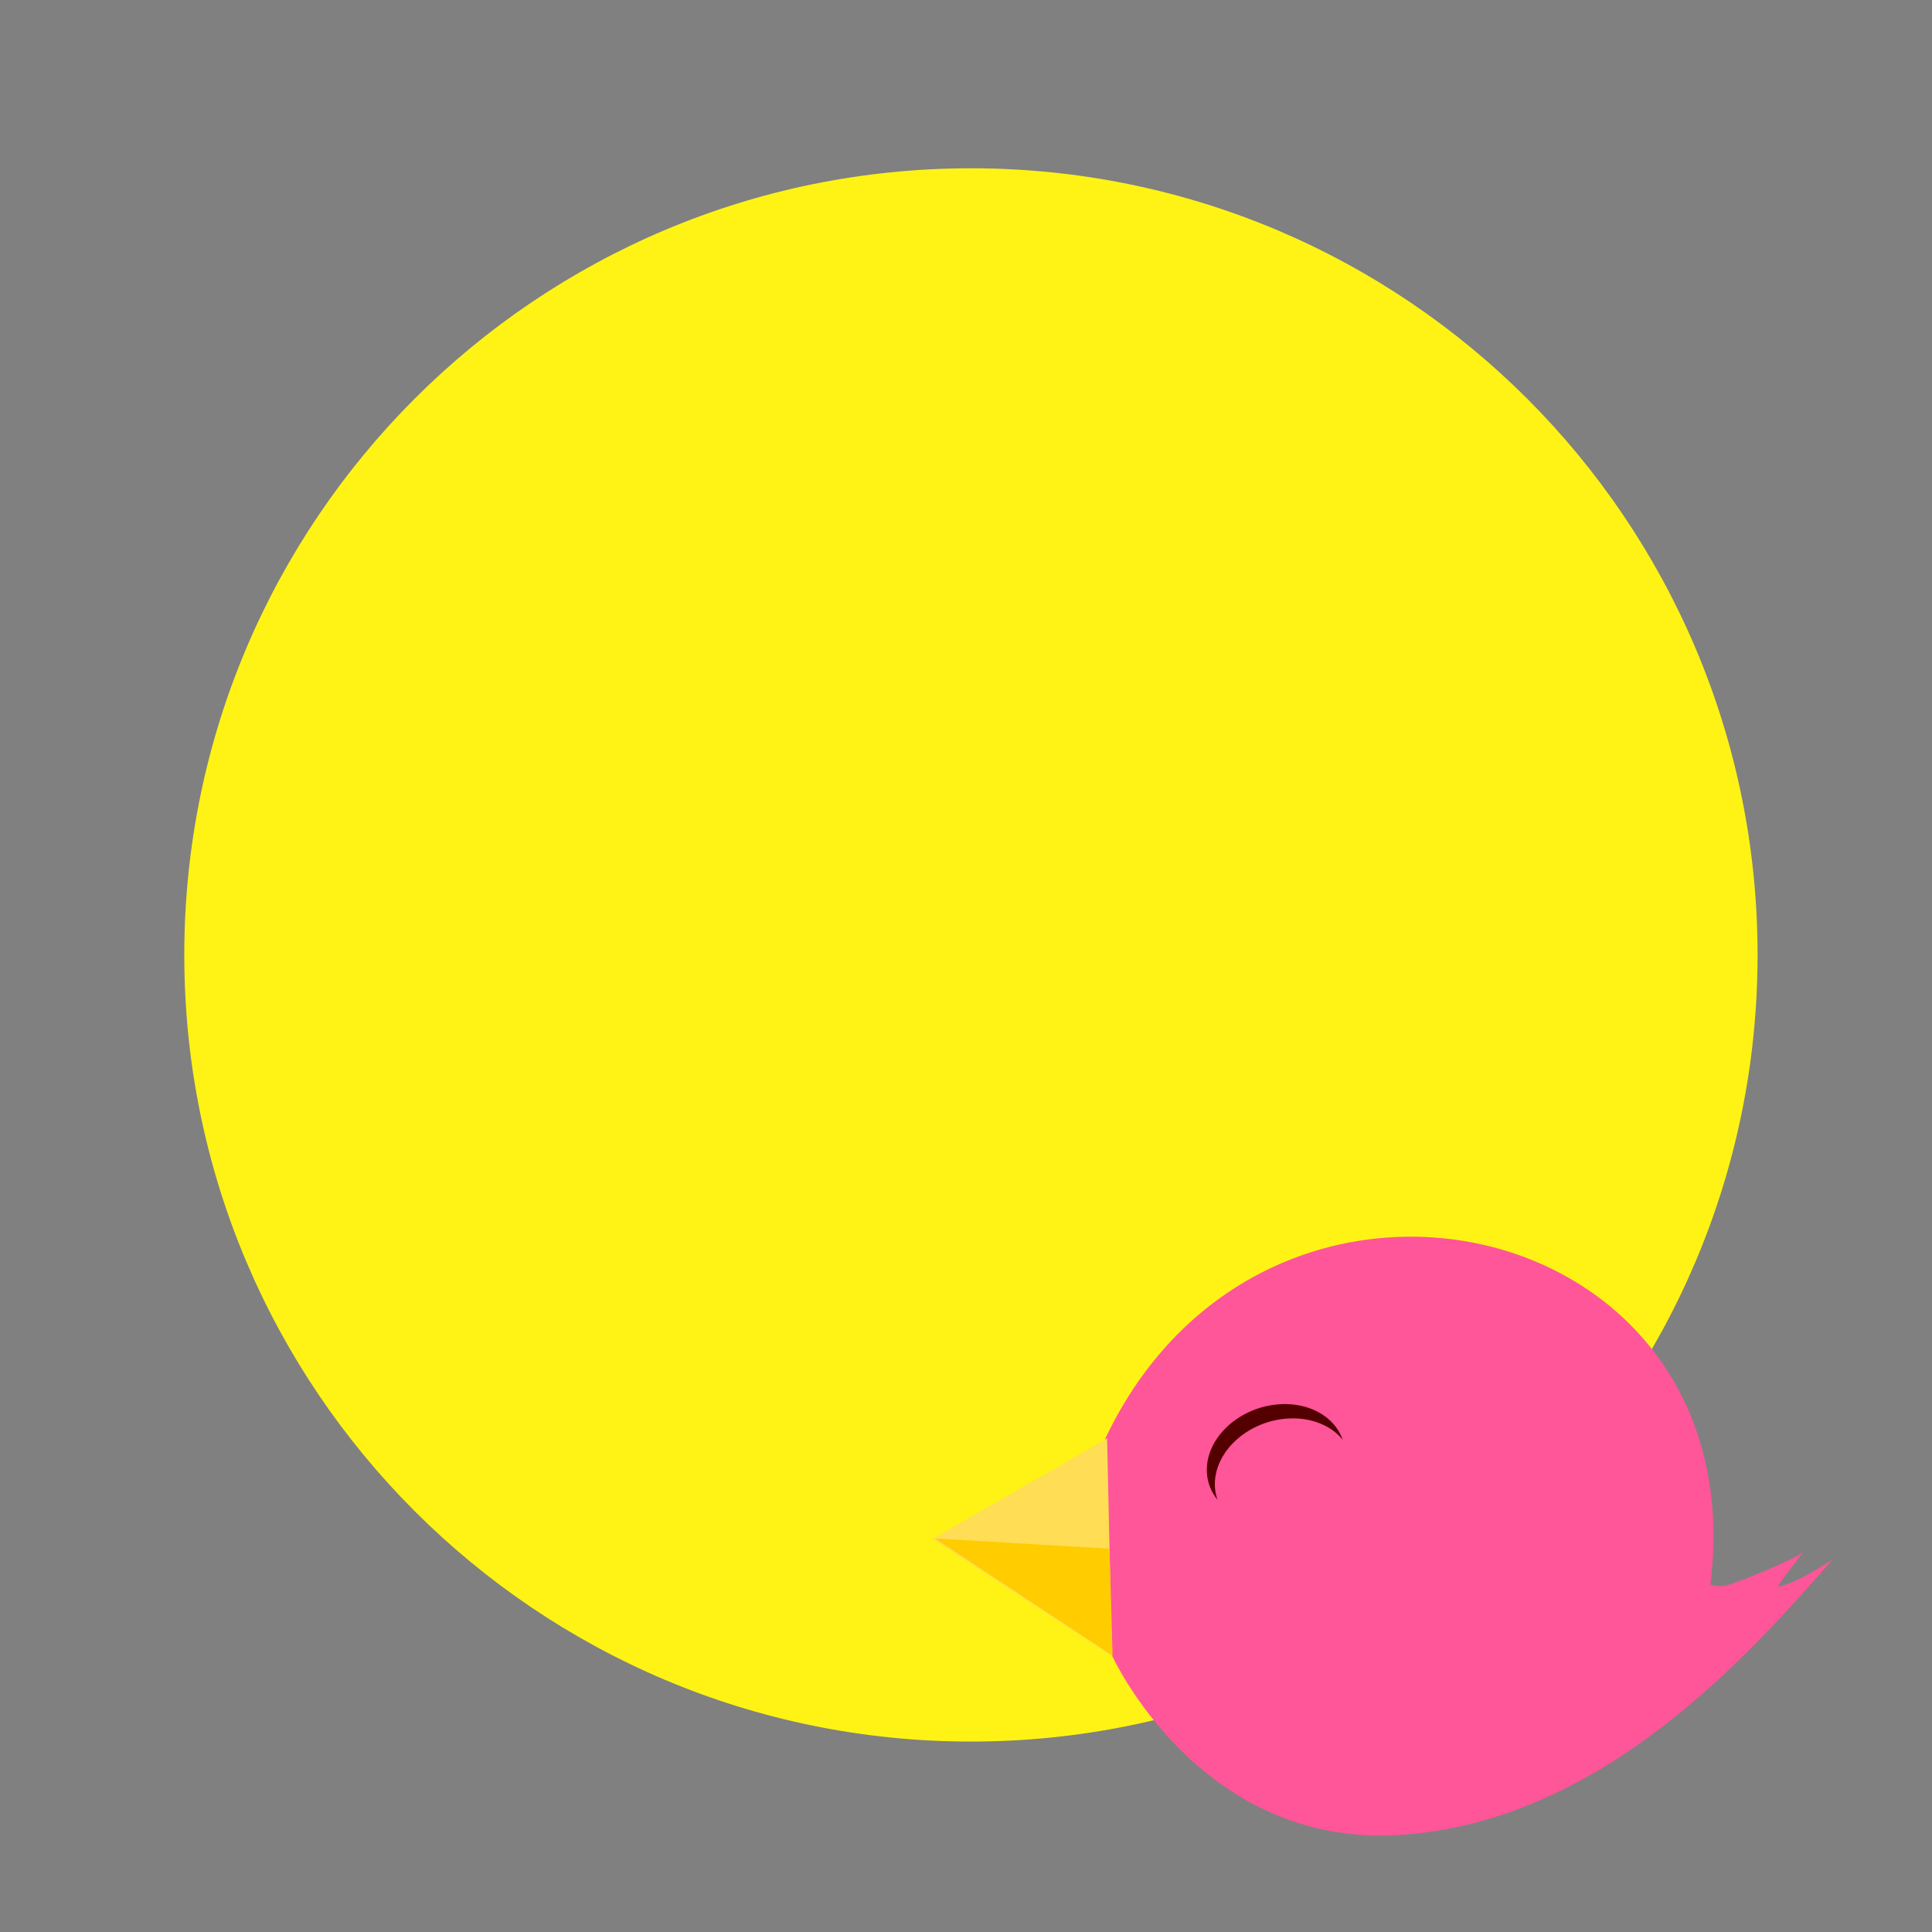 <?xml version="1.0" encoding="UTF-8" standalone="no"?>
<!-- Created with Inkscape (http://www.inkscape.org/) -->

<svg
   xmlns:dc="http://purl.org/dc/elements/1.1/"
   xmlns:cc="http://creativecommons.org/ns#"
   xmlns:rdf="http://www.w3.org/1999/02/22-rdf-syntax-ns#"
   xmlns:svg="http://www.w3.org/2000/svg"
   xmlns="http://www.w3.org/2000/svg"
   xmlns:sodipodi="http://sodipodi.sourceforge.net/DTD/sodipodi-0.dtd"
   xmlns:inkscape="http://www.inkscape.org/namespaces/inkscape"
   width="1024"
   height="1024"
   id="svg2"
   version="1.1"
   inkscape:version="0.48.2 r9819"
   sodipodi:docname="icon_android.svg"
   inkscape:export-filename="/Users/Alvaro/Dropbox/projects/day-map/asset_sources/icon_1024_android.png"
   inkscape:export-xdpi="90"
   inkscape:export-ydpi="90">
  <rect width="100%" height="100%" fill="#808080" stroke="none"/>
  <sodipodi:namedview
     id="base"
     pagecolor="#61d8ff"
     bordercolor="#666666"
     borderopacity="1.0"
     inkscape:pageopacity="0"
     inkscape:pageshadow="2"
     inkscape:zoom="0.5"
     inkscape:cx="196.54537"
     inkscape:cy="431.35488"
     inkscape:document-units="px"
     inkscape:current-layer="layer1"
     showgrid="false"
     inkscape:window-width="1280"
     inkscape:window-height="752"
     inkscape:window-x="0"
     inkscape:window-y="22"
     inkscape:window-maximized="1"
     showguides="true"
     inkscape:guide-bbox="true"
     inkscape:snap-bbox="false"
     inkscape:snap-midpoints="true"
     inkscape:snap-smooth-nodes="true"
     inkscape:object-nodes="true"
     inkscape:object-paths="false"
     inkscape:bbox-nodes="false"
     inkscape:snap-global="false"
     inkscape:snap-nodes="false" />
  <defs
     id="defs4">
    <inkscape:path-effect
       effect="spiro"
       id="path-effect14106"
       is_visible="true" />
    <inkscape:path-effect
       effect="spiro"
       id="path-effect14098"
       is_visible="true" />
    <inkscape:path-effect
       effect="spiro"
       id="path-effect14094"
       is_visible="true" />
    <inkscape:perspective
       sodipodi:type="inkscape:persp3d"
       inkscape:vp_x="0 : 960 : 1"
       inkscape:vp_y="0 : 1000 : 0"
       inkscape:vp_z="1280 : 960 : 1"
       inkscape:persp3d-origin="640 : 640 : 1"
       id="perspective7604" />
    <inkscape:path-effect
       effect="skeletal"
       id="path-effect4815"
       is_visible="true"
       pattern="m -3800.93,-408.266 c -0.25,0.944 -1.218,1.506 -2.162,1.256 -0.944,-0.25 -1.506,-1.218 -1.256,-2.162 0.25,-0.944 1.218,-1.506 2.162,-1.256 0.942,0.25 1.504,1.215 1.257,2.158"
       copytype="repeated"
       prop_scale="1"
       scale_y_rel="false"
       spacing="1"
       normal_offset="0"
       tang_offset="0"
       prop_units="false"
       vertical_pattern="false"
       fuse_tolerance="0" />
    <inkscape:path-effect
       effect="skeletal"
       id="path-effect4807"
       is_visible="true"
       pattern="m -3802.68,-409.266 c -0.25,0.944 -1.218,1.506 -2.162,1.256 -0.944,-0.25 -1.506,-1.218 -1.256,-2.162 0.25,-0.944 1.218,-1.506 2.162,-1.256 0.942,0.25 1.504,1.215 1.257,2.158"
       copytype="repeated"
       prop_scale="1"
       scale_y_rel="false"
       spacing="1"
       normal_offset="0"
       tang_offset="0"
       prop_units="false"
       vertical_pattern="false"
       fuse_tolerance="0" />
    <inkscape:path-effect
       effect="skeletal"
       id="path-effect4799"
       is_visible="true"
       pattern="m 3.477,2.221 c -0.25,0.944 -1.218,1.506 -2.162,1.256 -0.944,-0.25 -1.506,-1.218 -1.256,-2.162 0.25,-0.944 1.218,-1.506 2.162,-1.256 0.942,0.25 1.504,1.215 1.257,2.158"
       copytype="repeated"
       prop_scale="1"
       scale_y_rel="false"
       spacing="1"
       normal_offset="0"
       tang_offset="0"
       prop_units="false"
       vertical_pattern="false"
       fuse_tolerance="0" />
    <inkscape:path-effect
       effect="skeletal"
       id="path-effect4771"
       is_visible="true"
       pattern="m 3.477,2.221 c -0.25,0.944 -1.218,1.506 -2.162,1.256 -0.944,-0.25 -1.506,-1.218 -1.256,-2.162 0.25,-0.944 1.218,-1.506 2.162,-1.256 0.942,0.25 1.504,1.215 1.257,2.158"
       copytype="repeated"
       prop_scale="1"
       scale_y_rel="false"
       spacing="1"
       normal_offset="0"
       tang_offset="0"
       prop_units="false"
       vertical_pattern="false"
       fuse_tolerance="0" />
    <inkscape:path-effect
       effect="curvestitching"
       id="path-effect4741"
       is_visible="true"
       count="5"
       startpoint_edge_variation="0;1"
       startpoint_spacing_variation="0;1"
       endpoint_edge_variation="0;1"
       endpoint_spacing_variation="0;1"
       strokepath="m -2680.465,3012.303 57.452,0"
       prop_scale="1"
       scale_y_rel="false" />
    <inkscape:path-effect
       effect="rough_hatches"
       id="path-effect4739"
       is_visible="true"
       direction="-2651.739,3007.303 , 14.363,0"
       dist_rdm="75;1"
       growth="0"
       do_bend="true"
       bender="-2651.739,3012.303 , 5,0"
       bottom_edge_variation="3.783;1"
       top_edge_variation="3.783;1"
       bottom_tgt_variation="0;1"
       top_tgt_variation="0;1"
       scale_bf="1"
       scale_bb="1"
       scale_tf="1"
       scale_tb="1"
       top_smth_variation="0;1"
       bottom_smth_variation="0;1"
       fat_output="true"
       stroke_width_top="1"
       stroke_width_bottom="1"
       front_thickness="1"
       back_thickness="0.25" />
    <inkscape:path-effect
       effect="rough_hatches"
       id="path-effect4737"
       is_visible="true"
       direction="-2651.739,3007.303 , 14.363,0"
       dist_rdm="75;1"
       growth="0"
       do_bend="true"
       bender="-2651.739,3012.303 , 5,0"
       bottom_edge_variation="3.783;1"
       top_edge_variation="3.783;1"
       bottom_tgt_variation="0;1"
       top_tgt_variation="0;1"
       scale_bf="1"
       scale_bb="1"
       scale_tf="1"
       scale_tb="1"
       top_smth_variation="0;1"
       bottom_smth_variation="0;1"
       fat_output="true"
       stroke_width_top="1"
       stroke_width_bottom="1"
       front_thickness="1"
       back_thickness="0.25" />
    <inkscape:path-effect
       effect="knot"
       id="path-effect4735"
       is_visible="true"
       interruption_width="3"
       prop_to_stroke_width="true"
       add_stroke_width="true"
       add_other_stroke_width="true"
       switcher_size="15"
       crossing_points_vector="" />
    <inkscape:path-effect
       effect="sketch"
       id="path-effect4733"
       is_visible="true"
       nbiter_approxstrokes="5"
       strokelength="100"
       strokelength_rdm="0.3;1"
       strokeoverlap="0.3"
       strokeoverlap_rdm="0.3;1"
       ends_tolerance="0.1;1"
       parallel_offset="5;1"
       tremble_size="5;1"
       tremble_frequency="1"
       nbtangents="5"
       tgt_places_rdmness="1;1"
       tgtscale="10"
       tgtlength="100"
       tgtlength_rdm="0.3;1" />
    <inkscape:path-effect
       effect="curvestitching"
       id="path-effect4729"
       is_visible="true"
       count="5"
       startpoint_edge_variation="0;1"
       startpoint_spacing_variation="0;1"
       endpoint_edge_variation="0;1"
       endpoint_spacing_variation="0;1"
       strokepath="m -2680.465,3012.303 57.452,0"
       prop_scale="1"
       scale_y_rel="false" />
    <inkscape:path-effect
       effect="vonkoch"
       id="path-effect4727"
       is_visible="true"
       ref_path="m -2680.465,3012.303 57.452,0"
       generator="m -2680.465,3031.218 19.151,0 m 19.151,0 19.151,0"
       similar_only="false"
       nbgenerations="1"
       drawall="true"
       maxComplexity="1000" />
    <marker
       style="overflow:visible"
       id="DotS"
       refX="0"
       refY="0"
       orient="auto"
       inkscape:stockid="DotS">
      <path
         transform="matrix(0.2,0,0,0.2,1.48,0.2)"
         style="fill-rule:evenodd;stroke:#000000;stroke-width:1pt"
         d="m -2.5,-1 c 0,2.76 -2.24,5 -5,5 -2.76,0 -5,-2.24 -5,-5 0,-2.76 2.24,-5 5,-5 2.76,0 5,2.24 5,5 z"
         id="path4380"
         inkscape:connector-curvature="0" />
    </marker>
    <marker
       style="overflow:visible"
       id="DotSd"
       refX="0"
       refY="0"
       orient="auto"
       inkscape:stockid="DotSd">
      <path
         transform="matrix(0.2,0,0,0.2,1.48,0.2)"
         style="fill:#3ce4ff;fill-rule:evenodd;stroke:#3ce4ff;stroke-width:1pt"
         d="m -2.5,-1 c 0,2.76 -2.24,5 -5,5 -2.76,0 -5,-2.24 -5,-5 0,-2.76 2.24,-5 5,-5 2.76,0 5,2.24 5,5 z"
         id="path5781"
         inkscape:connector-curvature="0" />
    </marker>
    <marker
       style="overflow:visible"
       id="DotSM"
       refX="0"
       refY="0"
       orient="auto"
       inkscape:stockid="DotSM">
      <path
         transform="matrix(0.2,0,0,0.2,1.48,0.2)"
         style="fill:#3ce4ff;fill-rule:evenodd;stroke:#3ce4ff;stroke-width:1pt"
         d="m -2.5,-1 c 0,2.76 -2.24,5 -5,5 -2.76,0 -5,-2.24 -5,-5 0,-2.76 2.24,-5 5,-5 2.76,0 5,2.24 5,5 z"
         id="path5784"
         inkscape:connector-curvature="0" />
    </marker>
    <marker
       style="overflow:visible"
       id="DotSZ"
       refX="0"
       refY="0"
       orient="auto"
       inkscape:stockid="DotSZ">
      <path
         transform="matrix(0.2,0,0,0.2,1.48,0.2)"
         style="fill:#3ce4ff;fill-rule:evenodd;stroke:#3ce4ff;stroke-width:1pt"
         d="m -2.5,-1 c 0,2.76 -2.24,5 -5,5 -2.76,0 -5,-2.24 -5,-5 0,-2.76 2.24,-5 5,-5 2.76,0 5,2.24 5,5 z"
         id="path5787"
         inkscape:connector-curvature="0" />
    </marker>
    <marker
       style="overflow:visible"
       id="DotS0"
       refX="0"
       refY="0"
       orient="auto"
       inkscape:stockid="DotS0">
      <path
         transform="matrix(0.2,0,0,0.2,1.48,0.2)"
         style="fill:#3ce4ff;fill-rule:evenodd;stroke:#3ce4ff;stroke-width:1pt"
         d="m -2.5,-1 c 0,2.76 -2.24,5 -5,5 -2.76,0 -5,-2.24 -5,-5 0,-2.76 2.24,-5 5,-5 2.76,0 5,2.24 5,5 z"
         id="path5790"
         inkscape:connector-curvature="0" />
    </marker>
    <marker
       style="overflow:visible"
       id="DotSw"
       refX="0"
       refY="0"
       orient="auto"
       inkscape:stockid="DotSw">
      <path
         transform="matrix(0.2,0,0,0.2,1.48,0.2)"
         style="fill:#3ce4ff;fill-rule:evenodd;stroke:#3ce4ff;stroke-width:1pt"
         d="m -2.5,-1 c 0,2.76 -2.24,5 -5,5 -2.76,0 -5,-2.24 -5,-5 0,-2.76 2.24,-5 5,-5 2.76,0 5,2.24 5,5 z"
         id="path5793"
         inkscape:connector-curvature="0" />
    </marker>
    <marker
       style="overflow:visible"
       id="DotSc"
       refX="0"
       refY="0"
       orient="auto"
       inkscape:stockid="DotSc">
      <path
         transform="matrix(0.2,0,0,0.2,1.48,0.2)"
         style="fill:#3ce4ff;fill-rule:evenodd;stroke:#3ce4ff;stroke-width:1pt"
         d="m -2.5,-1 c 0,2.76 -2.24,5 -5,5 -2.76,0 -5,-2.24 -5,-5 0,-2.76 2.24,-5 5,-5 2.76,0 5,2.24 5,5 z"
         id="path5796"
         inkscape:connector-curvature="0" />
    </marker>
    <marker
       style="overflow:visible"
       id="DotSe"
       refX="0"
       refY="0"
       orient="auto"
       inkscape:stockid="DotSe">
      <path
         transform="matrix(0.2,0,0,0.2,1.48,0.2)"
         style="fill:#3ce4ff;fill-rule:evenodd;stroke:#3ce4ff;stroke-width:1pt"
         d="m -2.5,-1 c 0,2.76 -2.24,5 -5,5 -2.76,0 -5,-2.24 -5,-5 0,-2.76 2.24,-5 5,-5 2.76,0 5,2.24 5,5 z"
         id="path5799"
         inkscape:connector-curvature="0" />
    </marker>
    <marker
       style="overflow:visible"
       id="DotSs"
       refX="0"
       refY="0"
       orient="auto"
       inkscape:stockid="DotSs">
      <path
         transform="matrix(0.2,0,0,0.2,1.48,0.2)"
         style="fill:#3ce4ff;fill-rule:evenodd;stroke:#3ce4ff;stroke-width:1pt"
         d="m -2.5,-1 c 0,2.76 -2.24,5 -5,5 -2.76,0 -5,-2.24 -5,-5 0,-2.76 2.24,-5 5,-5 2.76,0 5,2.24 5,5 z"
         id="path5802"
         inkscape:connector-curvature="0" />
    </marker>
  </defs>
  <g
     transform="translate(0,-28.362)"
     id="layer1"
     inkscape:groupmode="layer"
     inkscape:label="Layer 1">
    <g
       id="g7286"
       transform="matrix(10.951,0,0,10.951,28891.918,13569.172)">
      <path
         sodipodi:type="arc"
         style="opacity:0.99;color:#000000;fill:#fff415;fill-opacity:1;stroke:none;stroke-width:8.307;marker:none;visibility:visible;display:inline;overflow:visible;enable-background:accumulate"
         id="path6183"
         sodipodi:cx="-525"
         sodipodi:cy="1308"
         sodipodi:rx="21"
         sodipodi:ry="21"
         d="m -504,1308 c 0,11.598 -9.402,21 -21,21 -11.598,0 -21,-9.402 -21,-21 0,-11.598 9.402,-21 21,-21 11.598,0 21,9.402 21,21 z"
         transform="matrix(1.813,0,0,1.813,-1639.473,-3561.677)"
         inkscape:export-filename="/data/projects/day-map/src/assets/sunny.png"
         inkscape:export-xdpi="90"
         inkscape:export-ydpi="90" />
    </g>
    <g
       inkscape:export-ydpi="90"
       inkscape:export-xdpi="90"
       inkscape:export-filename="/data/projects/day-map/src/assets/little_bird.png"
       transform="matrix(3.01,0.472,-0.472,3.01,9332.584,4524.561)"
       id="g8457">
      <path
         style="fill:#ff5599;fill-opacity:1;stroke:none"
         d="m -2553.363,4953.191 c 27.286,-93.877 158.853,-85.361 161.928,12.728 1.835,0.151 2.72,0.078 3.735,-0.271 2.768,-0.952 17.28,-9.861 18.818,-11.866 0.538,-0.702 -5.755,10.325 -4.982,9.99 4.927,-2.14 8.591,-5.503 12.835,-9.166 -18.02,28.621 -49.269,77.035 -100.409,88.388 -51.141,11.353 -81.317,-34.648 -81.317,-34.648 z"
         id="path7625"
         inkscape:connector-curvature="0"
         transform="matrix(0.667,0,0,0.667,-1322.994,-4069.41)"
         sodipodi:nodetypes="ccsssczcc" />
      <path
         sodipodi:nodetypes="cccc"
         style="fill:#ffdd55;stroke:none"
         d="m -2552.783,4952.607 -40.885,32.934 50.912,22.981 z"
         id="path7627"
         inkscape:connector-curvature="0"
         transform="matrix(0.667,0,0,0.667,-1322.994,-4069.41)" />
      <path
         sodipodi:nodetypes="cccc"
         style="fill:#ffcc00;stroke:none"
         d="m -2547.709,4980.951 -45.428,4.413 50.556,23.029 z"
         id="path7629"
         inkscape:connector-curvature="0"
         transform="matrix(0.667,0,0,0.667,-1322.994,-4069.41)" />
      <path
         sodipodi:type="arc"
         style="color:#000000;fill:#550000;fill-opacity:1;fill-rule:nonzero;stroke:none;stroke-width:0.8;marker:none;visibility:visible;display:inline;overflow:visible;enable-background:accumulate"
         id="path8453"
         sodipodi:cx="-2514.4717"
         sodipodi:cy="4957.6104"
         sodipodi:rx="18.384777"
         sodipodi:ry="17.854446"
         d="m -2496.701,4962.186 c -2.602,9.531 -12.668,15.21 -22.483,12.682 -9.815,-2.527 -15.661,-12.303 -13.059,-21.834 2.602,-9.531 12.668,-15.21 22.483,-12.682 9.377,2.414 15.208,11.489 13.322,20.73"
         transform="matrix(0.593,-0.304,0.253,0.494,-2759.21,-3979.877)"
         sodipodi:start="0.25917942"
         sodipodi:end="6.4788544"
         sodipodi:open="true" />
      <path
         sodipodi:open="true"
         sodipodi:end="6.4788544"
         sodipodi:start="0.25917942"
         transform="matrix(0.593,-0.304,0.253,0.494,-2757.442,-3977.638)"
         d="m -2496.701,4962.186 c -2.602,9.531 -12.668,15.21 -22.483,12.682 -9.815,-2.527 -15.661,-12.303 -13.059,-21.834 2.602,-9.531 12.668,-15.21 22.483,-12.682 9.377,2.414 15.208,11.489 13.322,20.73"
         sodipodi:ry="17.854446"
         sodipodi:rx="18.384777"
         sodipodi:cy="4957.6104"
         sodipodi:cx="-2514.4717"
         id="path8455"
         style="color:#000000;fill:#ff5599;fill-opacity:1;fill-rule:nonzero;stroke:none;stroke-width:0.8;marker:none;visibility:visible;display:inline;overflow:visible;enable-background:accumulate"
         sodipodi:type="arc" />
    </g>
  </g>
</svg>
